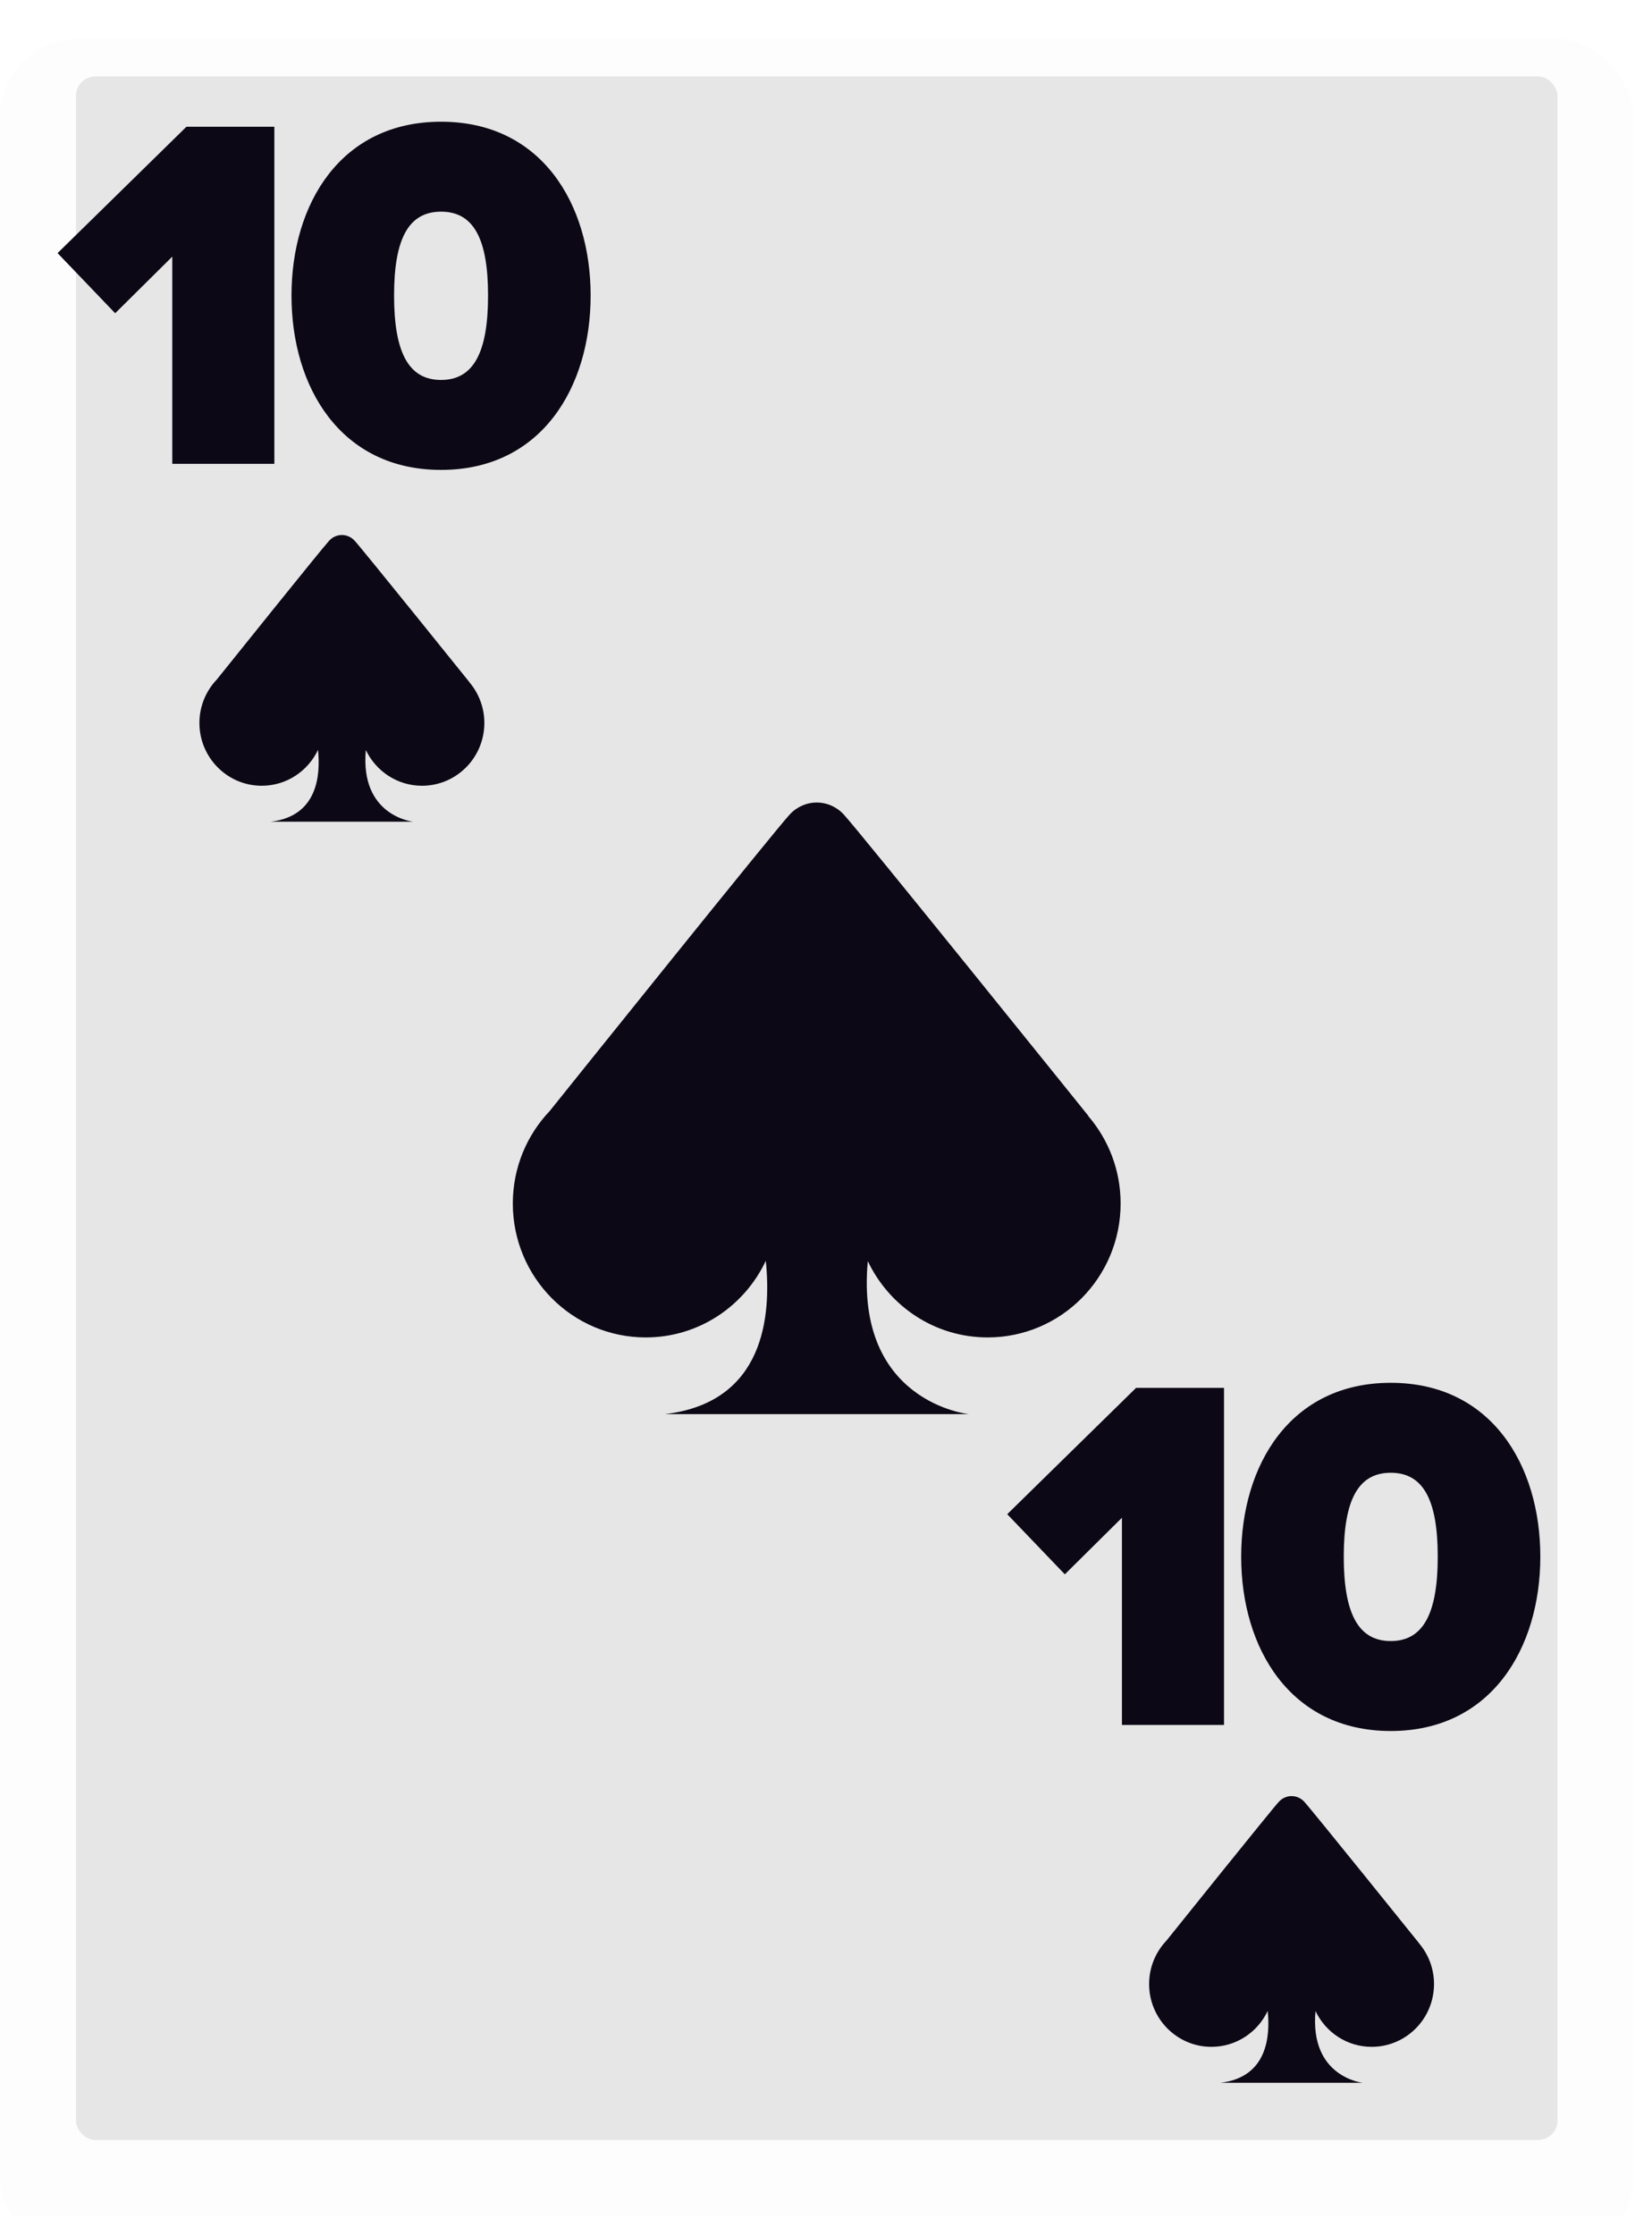 <svg width="85" height="115" viewBox="0 0 85 115" fill="none" xmlns="http://www.w3.org/2000/svg">
<g clip-path="url(#clip0)">
<g filter="url(#filter0_dd)">
<rect width="84.046" height="114.034" rx="4" fill="#FDFDFD"/>
</g>
<rect x="3.909" y="3.932" width="76.227" height="106.169" rx="1" fill="#E6E6E6"/>
<path fill-rule="evenodd" clip-rule="evenodd" d="M73.001 99.965L73.005 99.963C73.005 99.963 67.46 93.071 67.103 92.692C66.745 92.312 66.165 92.312 65.807 92.692C65.462 93.058 60.378 99.394 60.017 99.843C59.466 100.424 59.125 101.209 59.125 102.076C59.125 103.86 60.561 105.307 62.332 105.307C63.611 105.307 64.712 104.55 65.227 103.459C65.362 104.788 65.197 106.871 62.797 107.157H70.122C70.122 107.157 67.374 106.878 67.687 103.467C68.203 104.554 69.301 105.307 70.577 105.307C72.348 105.307 73.784 103.86 73.784 102.076C73.784 101.268 73.488 100.532 73.001 99.965Z" fill="#0C0815"/>
<path d="M57.727 88.746H62.979V71.404H58.455L51.825 77.904L54.789 80.998L57.727 78.086V88.746ZM63.862 80.088C63.862 84.794 66.384 89.058 71.558 89.058C76.732 89.058 79.254 84.794 79.254 80.088C79.254 75.382 76.732 71.144 71.558 71.144C66.384 71.144 63.862 75.382 63.862 80.088ZM73.976 80.088C73.976 83.026 73.222 84.43 71.558 84.43C69.894 84.43 69.14 83.026 69.14 80.088C69.14 77.15 69.894 75.772 71.558 75.772C73.222 75.772 73.976 77.15 73.976 80.088Z" fill="#0C0815"/>
<path fill-rule="evenodd" clip-rule="evenodd" d="M55.989 57.413L55.998 57.408C55.998 57.408 44.168 42.706 43.405 41.896C42.642 41.086 41.404 41.086 40.641 41.896C39.904 42.677 29.059 56.194 28.29 57.153C27.113 58.391 26.386 60.067 26.386 61.916C26.386 65.723 29.449 68.809 33.227 68.809C35.956 68.809 38.305 67.194 39.403 64.866C39.691 67.702 39.339 72.145 34.22 72.755H49.847C49.847 72.755 43.983 72.16 44.651 64.884C45.752 67.203 48.096 68.809 50.818 68.809C54.596 68.809 57.659 65.723 57.659 61.916C57.659 60.193 57.027 58.621 55.989 57.413Z" fill="#0C0815"/>
<path fill-rule="evenodd" clip-rule="evenodd" d="M24.138 35.084L24.142 35.082C24.142 35.082 18.597 28.19 18.239 27.81C17.881 27.431 17.301 27.431 16.943 27.81C16.598 28.177 11.514 34.513 11.154 34.962C10.602 35.542 10.261 36.328 10.261 37.195C10.261 38.979 11.697 40.426 13.468 40.426C14.747 40.426 15.848 39.669 16.363 38.578C16.498 39.907 16.333 41.99 13.933 42.275H21.258C21.258 42.275 18.51 41.997 18.823 38.586C19.339 39.673 20.438 40.426 21.714 40.426C23.485 40.426 24.921 38.979 24.921 37.195C24.921 36.387 24.624 35.65 24.138 35.084Z" fill="#0C0815"/>
<path d="M8.864 23.864H14.116V6.522H9.592L2.962 13.022L5.926 16.116L8.864 13.204V23.864ZM14.998 15.206C14.998 19.912 17.52 24.176 22.694 24.176C27.868 24.176 30.39 19.912 30.39 15.206C30.39 10.5 27.868 6.262 22.694 6.262C17.52 6.262 14.998 10.5 14.998 15.206ZM25.112 15.206C25.112 18.144 24.358 19.548 22.694 19.548C21.03 19.548 20.276 18.144 20.276 15.206C20.276 12.268 21.03 10.89 22.694 10.89C24.358 10.89 25.112 12.268 25.112 15.206Z" fill="#0C0815"/>
</g>
<defs>
<filter id="filter0_dd" x="-1" y="0" width="86.046" height="116.034" filterUnits="userSpaceOnUse" color-interpolation-filters="sRGB">
<feFlood flood-opacity="0" result="BackgroundImageFix"/>
<feColorMatrix in="SourceAlpha" type="matrix" values="0 0 0 0 0 0 0 0 0 0 0 0 0 0 0 0 0 0 127 0"/>
<feOffset dy="1"/>
<feColorMatrix type="matrix" values="0 0 0 0 0 0 0 0 0 0 0 0 0 0 0 0 0 0 0.104 0"/>
<feBlend mode="normal" in2="BackgroundImageFix" result="effect1_dropShadow"/>
<feColorMatrix in="SourceAlpha" type="matrix" values="0 0 0 0 0 0 0 0 0 0 0 0 0 0 0 0 0 0 127 0"/>
<feOffset dy="1"/>
<feGaussianBlur stdDeviation="0.5"/>
<feColorMatrix type="matrix" values="0 0 0 0 0 0 0 0 0 0 0 0 0 0 0 0 0 0 0.196 0"/>
<feBlend mode="normal" in2="effect1_dropShadow" result="effect2_dropShadow"/>
<feBlend mode="normal" in="SourceGraphic" in2="effect2_dropShadow" result="shape"/>
</filter>
<clipPath id="clip0">
<rect width="84.046" height="114.034" fill="white"/>
</clipPath>
</defs>
</svg>
